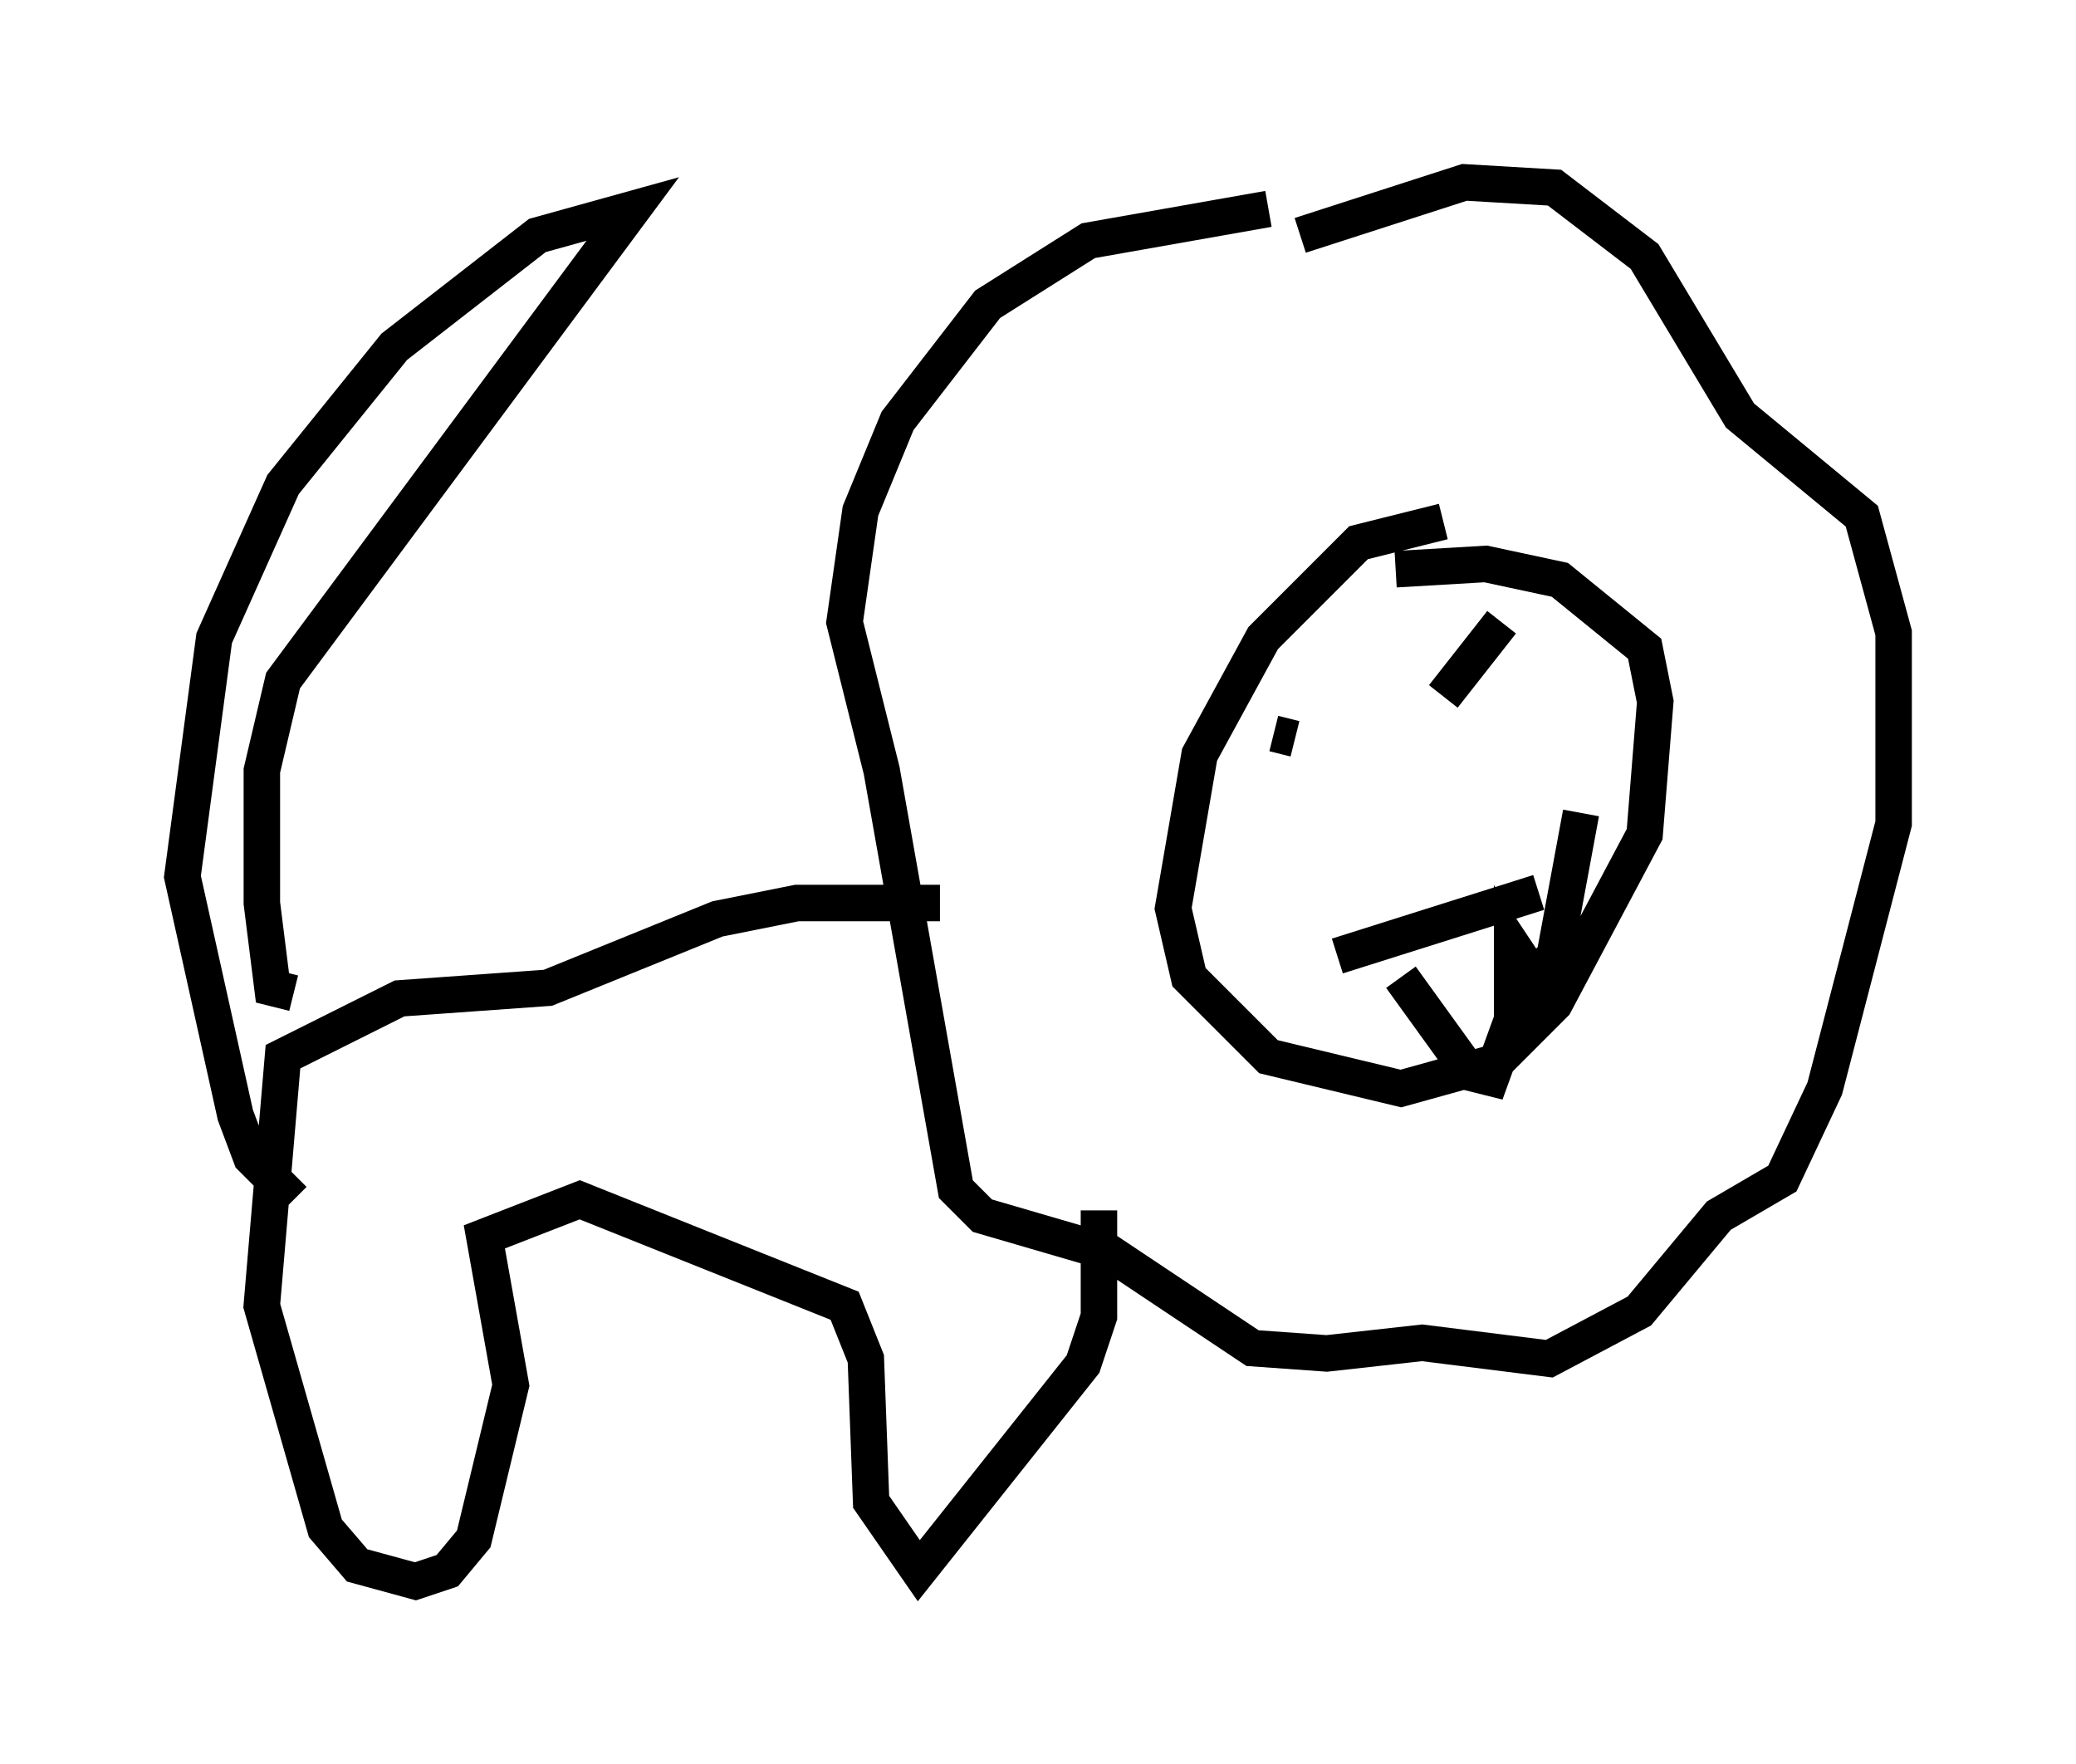 <?xml version="1.0" encoding="utf-8" ?>
<svg baseProfile="full" height="48.346" version="1.1" width="56.916" xmlns="http://www.w3.org/2000/svg" xmlns:ev="http://www.w3.org/2001/xml-events" xmlns:xlink="http://www.w3.org/1999/xlink"><defs /><rect fill="white" height="48.346" width="56.916" x="0" y="0" /><path d="M42.911, 14.877 m-3.341, -0.581 l-2.324, 0.581 -2.615, 2.615 l-1.743, 3.196 -0.726, 4.212 l0.436, 1.888 2.179, 2.179 l3.631, 0.872 2.615, -0.726 l1.598, -1.598 2.469, -4.648 l0.291, -3.631 -0.291, -1.453 l-2.324, -1.888 -2.034, -0.436 l-2.469, 0.145 m-0.291, 6.391 l0.0, 0.0 m4.503, -3.777 l0.0, 0.0 m-5.81, 7.989 l5.52, -1.743 m-3.777, 2.324 l1.888, 2.615 0.581, 0.145 l0.581, -1.598 0.0, -2.034 l0.581, 0.872 0.581, -0.581 l0.726, -3.922 m-8.57, -16.559 l-4.939, 0.872 -2.76, 1.743 l-2.469, 3.196 -1.017, 2.469 l-0.436, 3.05 1.017, 4.067 l2.034, 11.475 0.726, 0.726 l3.486, 1.017 3.922, 2.615 l2.034, 0.145 2.615, -0.291 l3.486, 0.436 2.469, -1.307 l2.179, -2.615 1.743, -1.017 l1.162, -2.469 1.888, -7.263 l0.0, -5.229 -0.872, -3.196 l-3.341, -2.76 -2.615, -4.358 l-2.469, -1.888 -2.469, -0.145 l-4.503, 1.453 m-9.877, 18.302 l-3.922, 0.0 -2.179, 0.436 l-4.648, 1.888 -4.067, 0.291 l-3.196, 1.598 -0.581, 6.827 l1.743, 6.101 0.872, 1.017 l1.598, 0.436 0.872, -0.291 l0.726, -0.872 1.017, -4.212 l-0.726, -4.067 2.615, -1.017 l7.263, 2.905 0.581, 1.453 l0.145, 3.922 1.307, 1.888 l4.503, -5.665 0.436, -1.307 l0.0, -2.905 m-22.078, -5.955 l-0.581, -0.145 -0.291, -2.324 l0.0, -3.631 0.581, -2.469 l9.587, -12.927 -2.615, 0.726 l-3.922, 3.05 -3.05, 3.777 l-1.888, 4.212 -0.872, 6.536 l1.453, 6.536 0.436, 1.162 l1.162, 1.162 m27.452, -12.637 l-0.581, -0.145 m4.648, -1.017 l1.598, -2.034 " fill="none" stroke="black" stroke-width="1" /></svg>